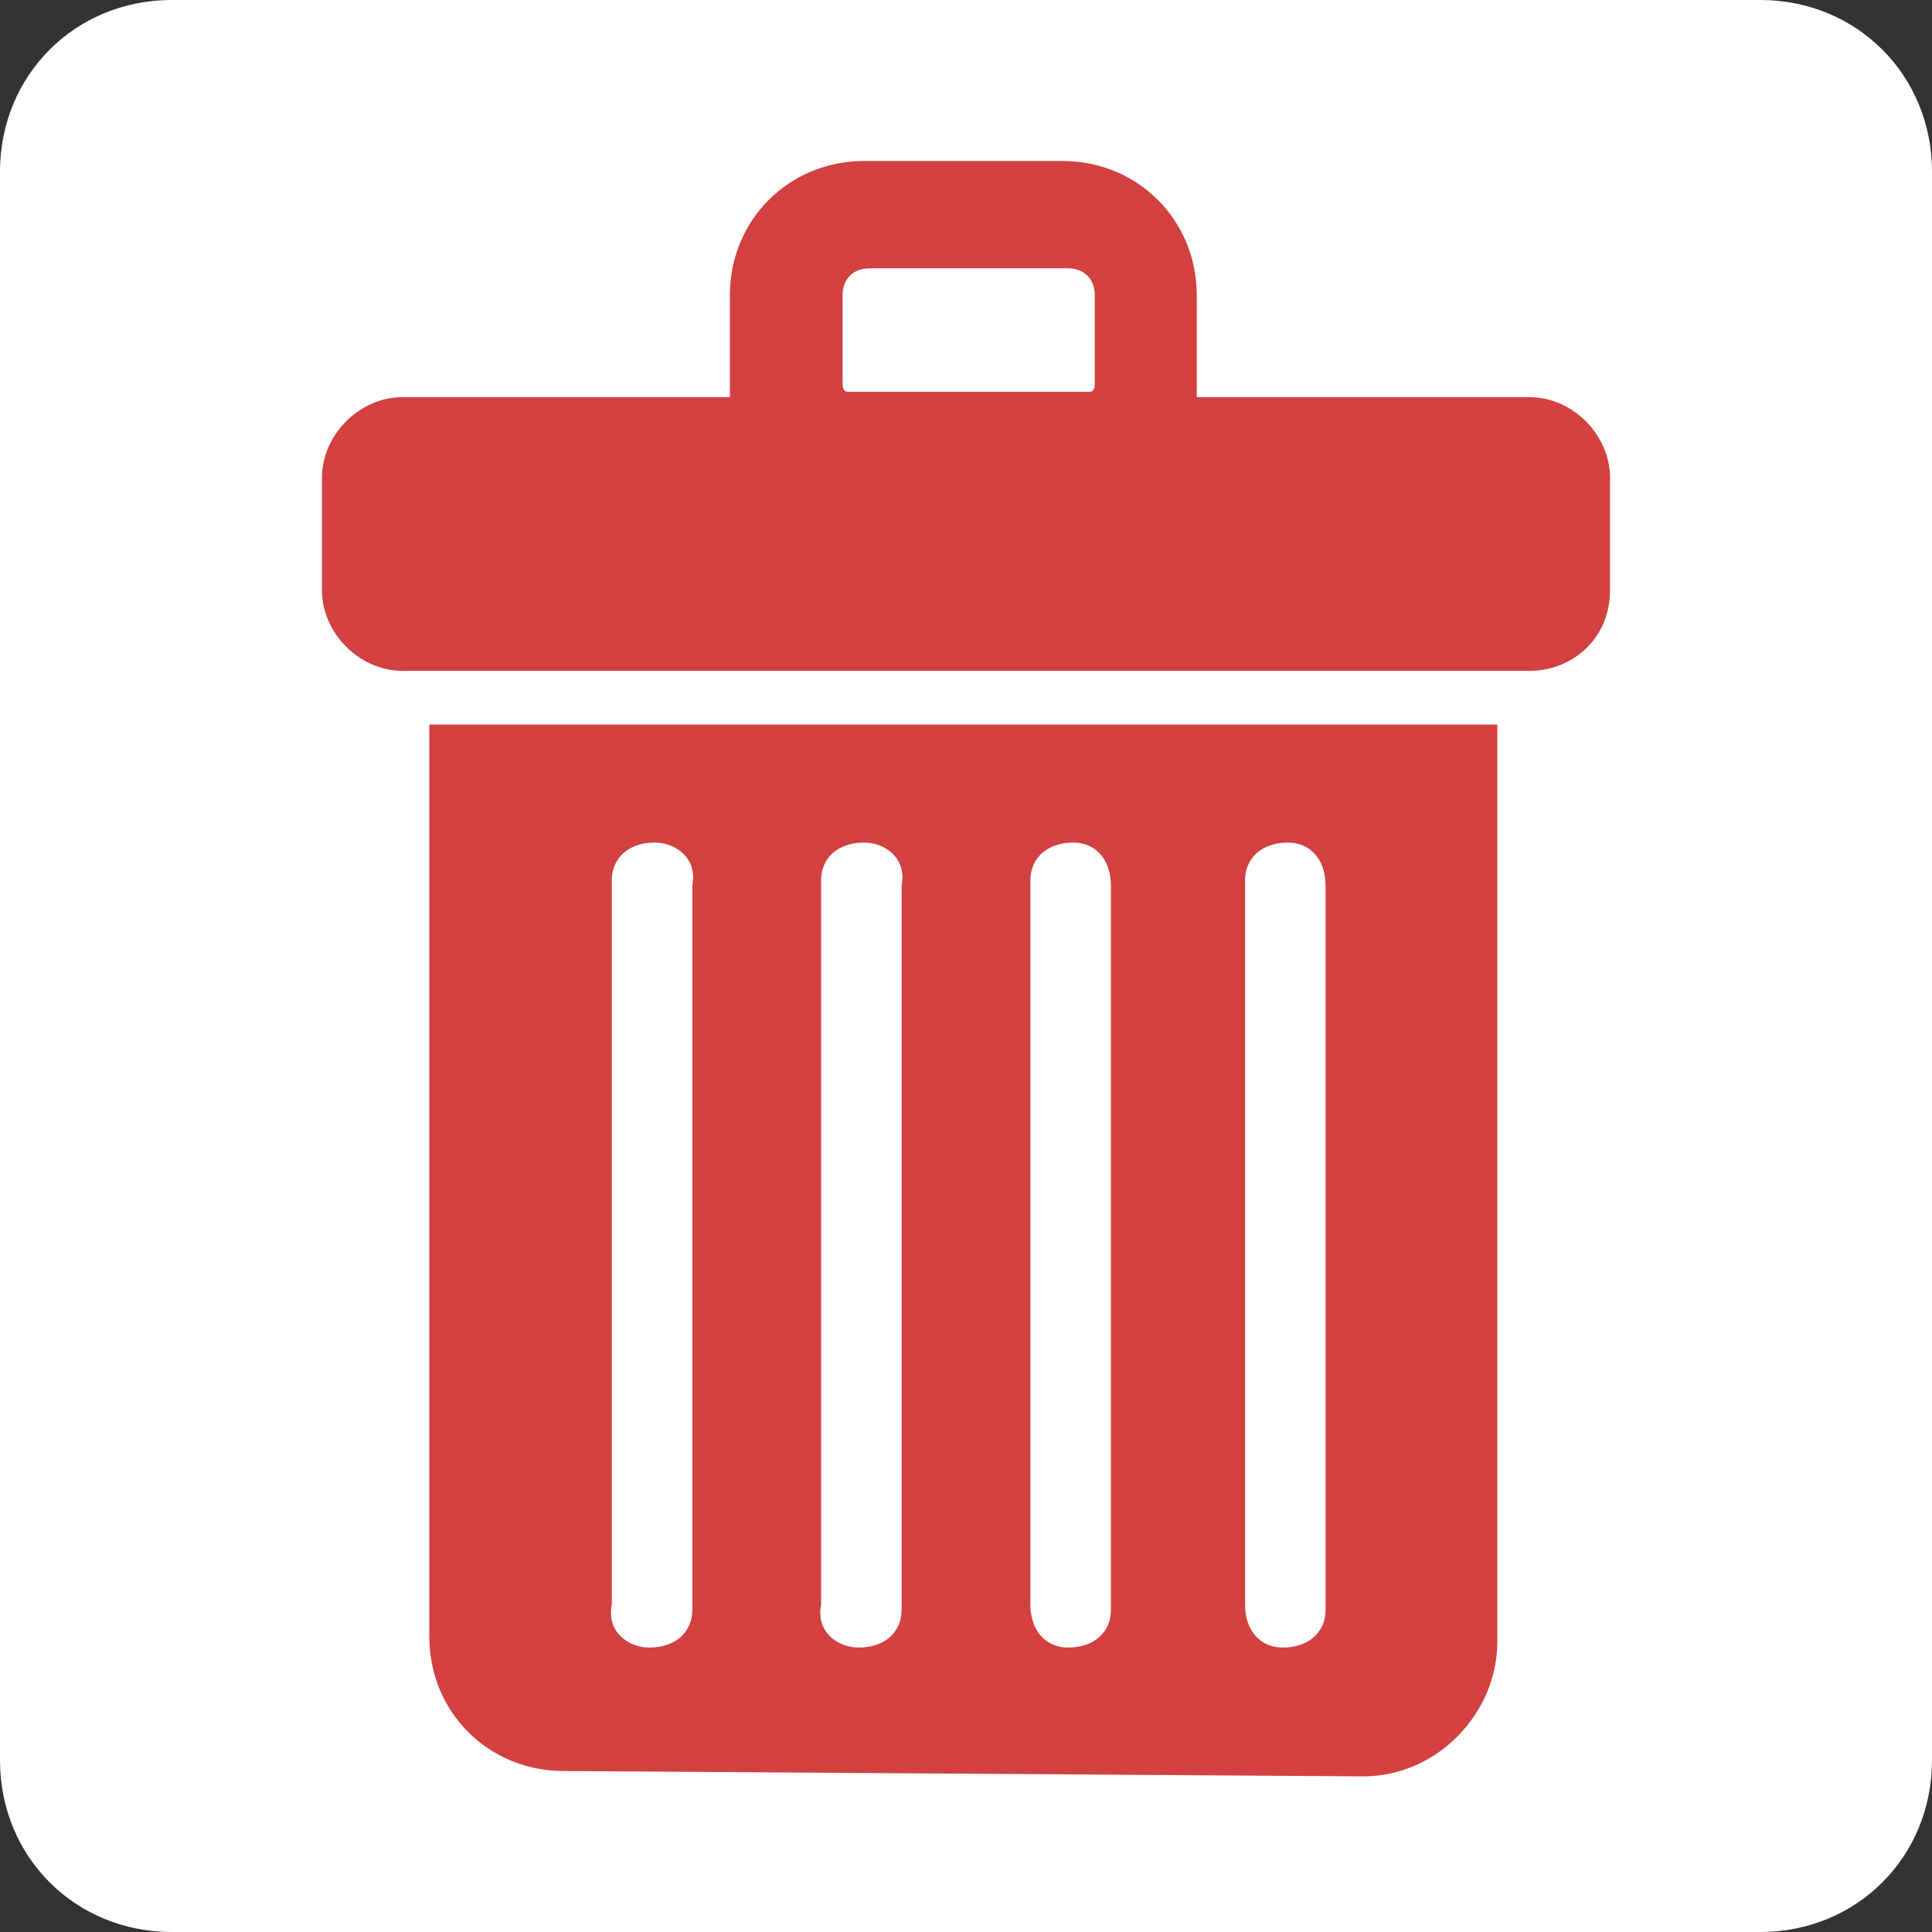 <?xml version="1.0" encoding="utf-8"?>
<!-- Generator: Adobe Illustrator 25.2.1, SVG Export Plug-In . SVG Version: 6.00 Build 0)  -->
<svg version="1.1" id="Layer_1" xmlns="http://www.w3.org/2000/svg" xmlns:xlink="http://www.w3.org/1999/xlink" x="0px" y="0px"
	 viewBox="0 0 36 36" style="enable-background:new 0 0 36 36;" xml:space="preserve">
<rect x="0" y="0" width="36" height="36" fill="#333333" stroke="none"/>
<style type="text/css">
	.st0{fill:#FFFFFF;}
	.st1{fill:#D34040;}
</style>
<path class="st0" d="M32.8,36H3.2C1.4,36,0,34.6,0,32.8V3.2C0,1.4,1.4,0,3.2,0h29.6C34.6,0,36,1.4,36,3.2v29.6
	C36,34.6,34.6,36,32.8,36z"/>
<g>
	<path class="st1" d="M8,30.5c0,1.4,1.1,2.5,2.5,2.5l14.9,0.1c1.4,0,2.5-1.2,2.5-2.5V13.5H8V30.5z M23.2,16.4c0-0.4,0.3-0.7,0.8-0.7
		c0.4,0,0.7,0.3,0.7,0.8V30c0,0.4-0.3,0.7-0.8,0.7c-0.4,0-0.7-0.3-0.7-0.8V16.4z M19.2,16.4c0-0.4,0.3-0.7,0.8-0.7
		c0.4,0,0.7,0.3,0.7,0.8V30c0,0.4-0.3,0.7-0.8,0.7c-0.4,0-0.7-0.3-0.7-0.8V16.4z M15.3,16.4c0-0.4,0.3-0.7,0.8-0.7
		c0.4,0,0.8,0.3,0.7,0.8V30c0,0.4-0.3,0.7-0.8,0.7c-0.4,0-0.8-0.3-0.7-0.8C15.3,29.9,15.3,16.4,15.3,16.4z M11.4,16.4
		c0-0.4,0.3-0.7,0.8-0.7c0.4,0,0.8,0.3,0.7,0.8V30c0,0.4-0.3,0.7-0.8,0.7c-0.4,0-0.8-0.3-0.7-0.8V16.4z"/>
	<path class="st1" d="M28.5,7.4l-6.2,0c0-0.1,0-0.2,0-0.2V5.5c0-1.4-1.1-2.5-2.5-2.5h-3.7c-1.4,0-2.5,1.1-2.5,2.5v1.7
		c0,0.1,0,0.2,0,0.2l-6.1,0C6.7,7.4,6,8.1,6,8.9V11c0,0.8,0.7,1.5,1.5,1.5l21,0c0.8,0,1.5-0.6,1.5-1.5V8.9C30,8.1,29.3,7.4,28.5,7.4
		z M15.7,5.5c0-0.3,0.2-0.5,0.5-0.5h3.7c0.3,0,0.5,0.2,0.5,0.5v1.6c0,0.1,0,0.2-0.1,0.2h-4.5c-0.1,0-0.1-0.1-0.1-0.2
		C15.7,7.1,15.7,5.5,15.7,5.5z"/>
</g>
</svg>
